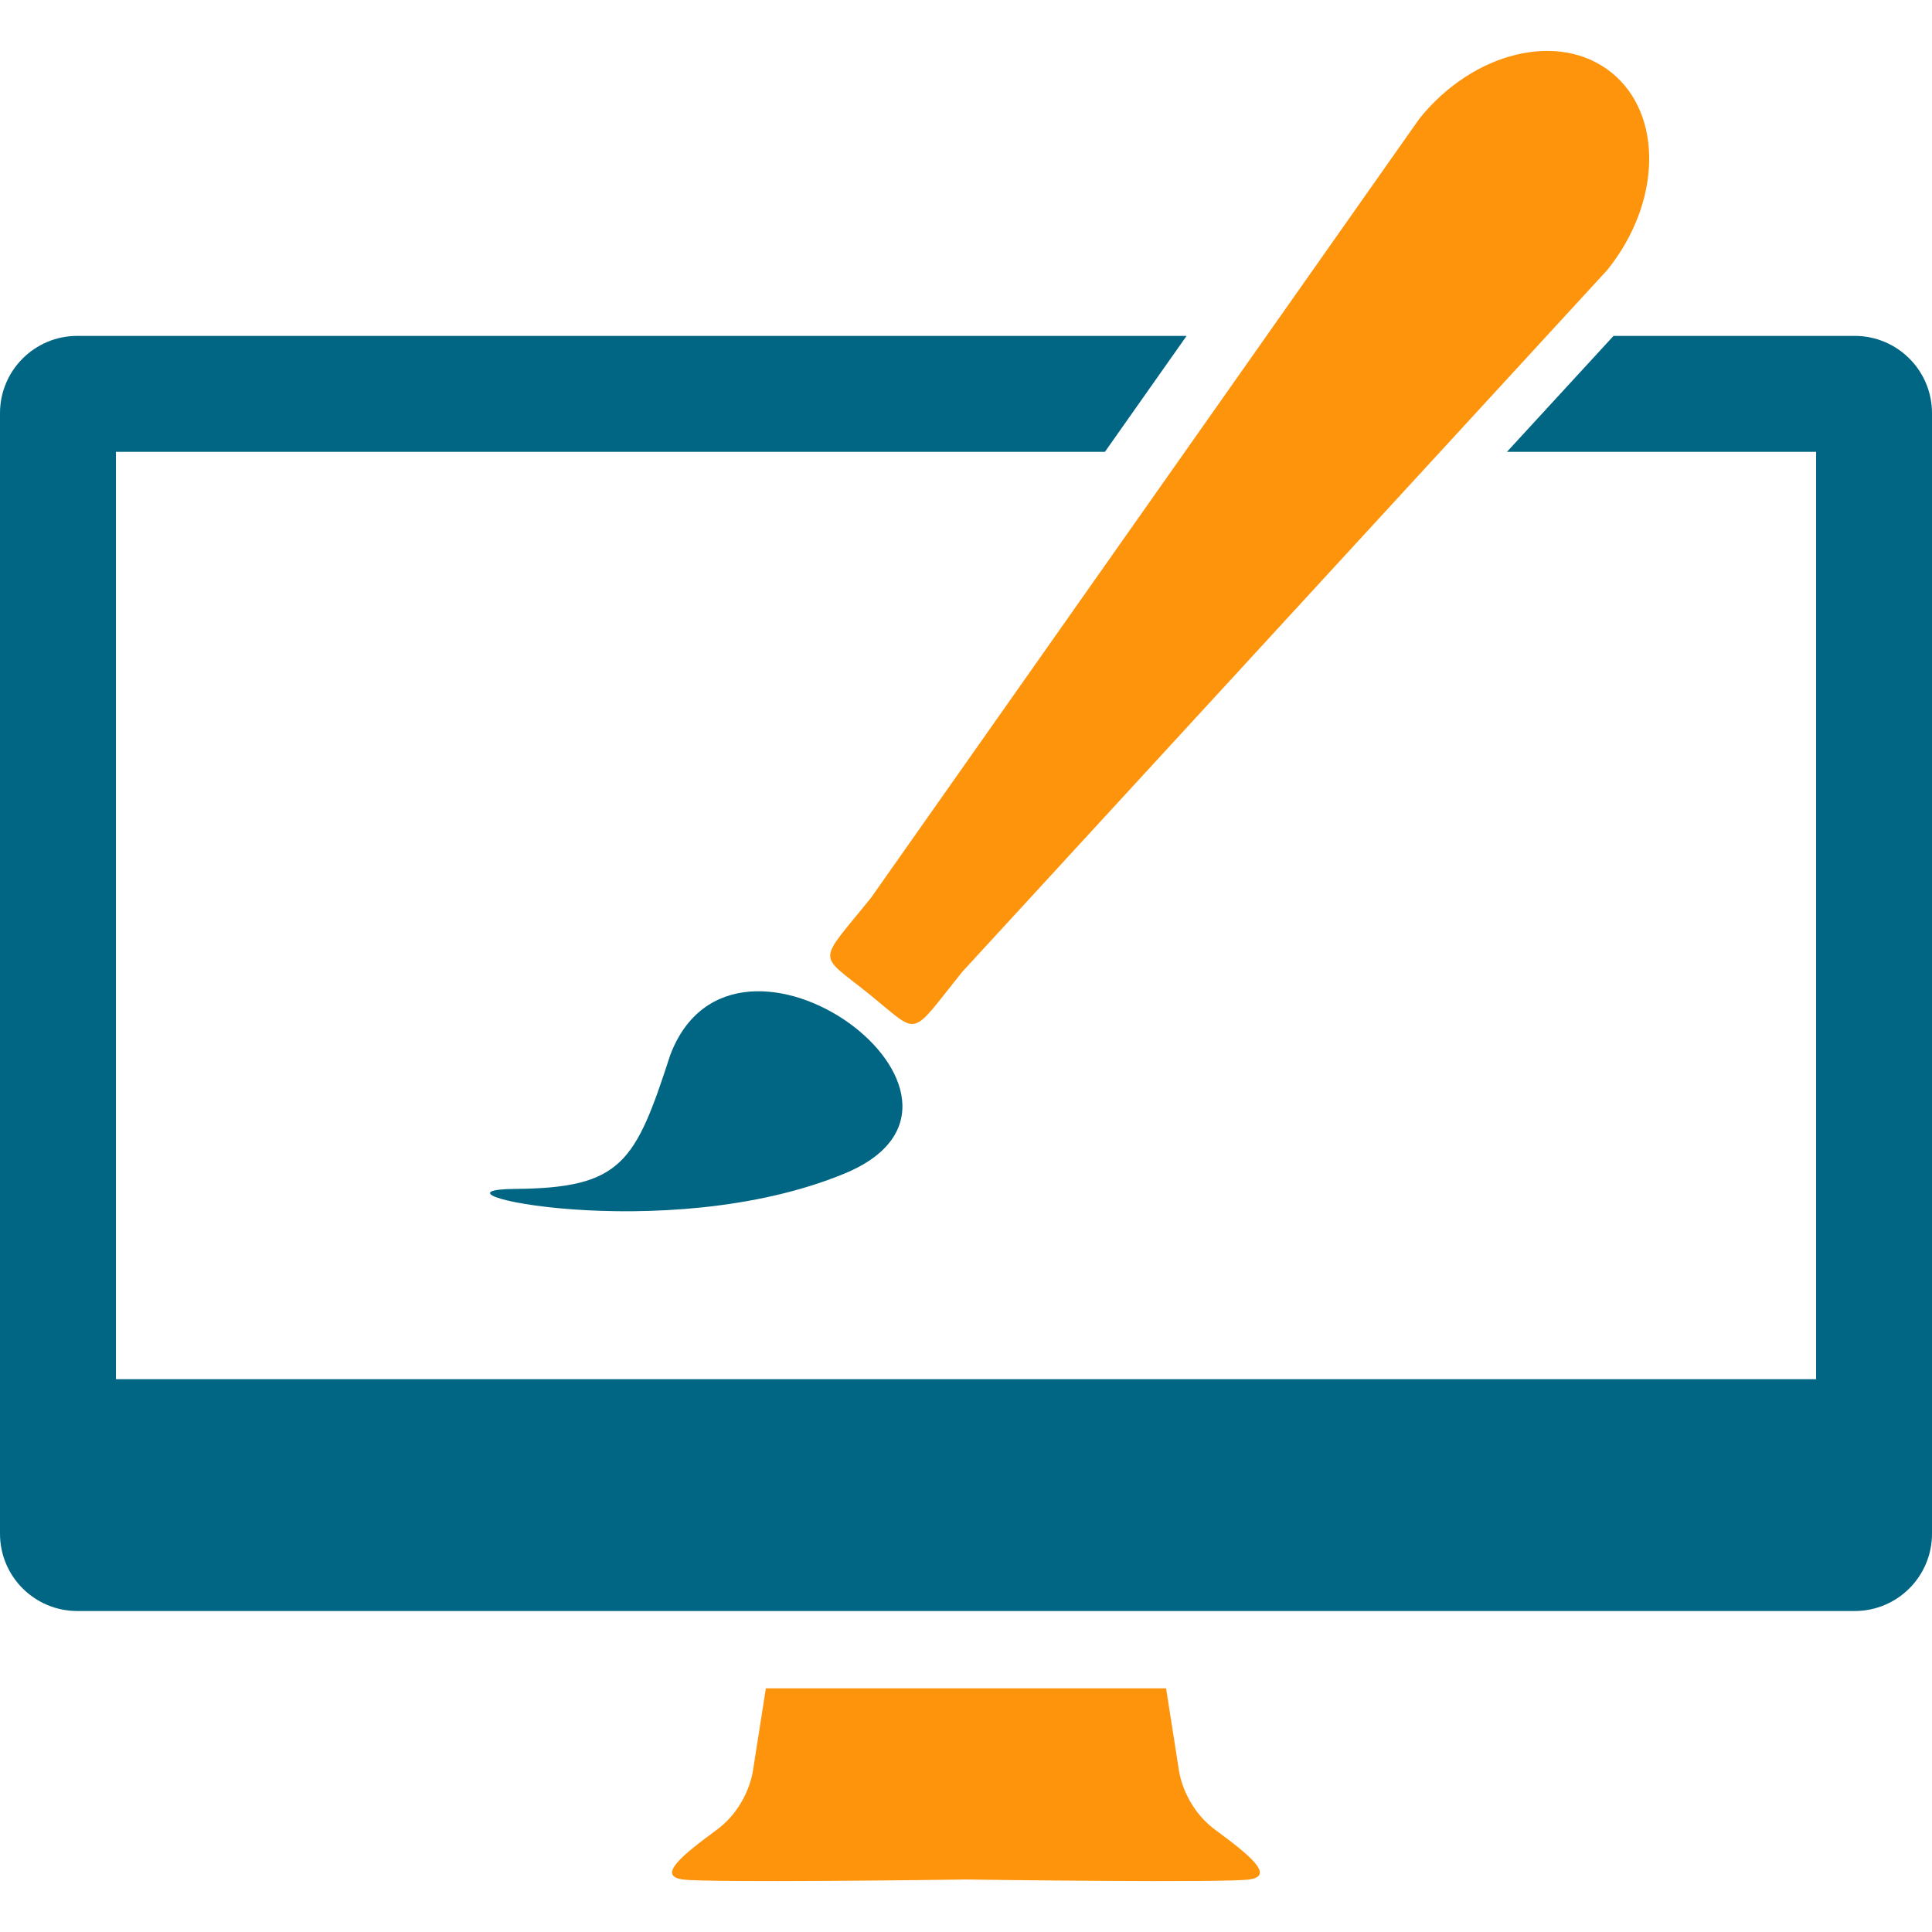 <!-- Generator: Adobe Illustrator 16.0.0, SVG Export Plug-In . SVG Version: 6.00 Build 0)  -->

<svg id="Capa_1" xmlns:inkscape="http://www.inkscape.org/namespaces/inkscape" xmlns:rdf="http://www.w3.org/1999/02/22-rdf-syntax-ns#" style="enable-background:new 0 0 100 100;" xmlns="http://www.w3.org/2000/svg" inkscape:version="0.48.5 r10040" xml:space="preserve" viewBox="0 0 100 100" height="100%" width="100%" version="1.1" y="0px" x="0px" xmlns:cc="http://creativecommons.org/ns#" xmlns:dc="http://purl.org/dc/elements/1.1/" sodipodi:docname="appearance.svg" xmlns:sodipodi="http://sodipodi.sourceforge.net/DTD/sodipodi-0.dtd"><defs id="defs4384">
</defs><sodipodi:namedview id="namedview4382" bordercolor="#666666" inkscape:pageshadow="2" guidetolerance="10" pagecolor="#ffffff" gridtolerance="10" inkscape:zoom="3.3402581" inkscape:window-maximized="1" objecttolerance="10" inkscape:window-height="706" showgrid="false" borderopacity="1" inkscape:current-layer="g4344" inkscape:cx="69.542122" inkscape:cy="54.849707" inkscape:window-y="-8" inkscape:window-x="-8" inkscape:window-width="1366" inkscape:pageopacity="0"/>
<path id="path4342" inkscape:connector-curvature="0" d="m62.924,94.729c-1.732-1.274-1.918-3.188-1.918-3.188l-0.65-4.155h-20.714l-0.652,4.152s-0.181,1.916-1.914,3.19c-1.732,1.274-3.099,2.368-1.732,2.554,1.317,0.178,13.74,0.016,14.656,0,0.918,0.016,13.338,0.178,14.654,0,1.366-0.184-0.002-1.276-1.73-2.553z" fill="#fd940b"/><g id="g4344" fill="#006684">
		<path id="path4346" inkscape:connector-curvature="0" fill="#006684" d="m26.666,61.538c5.534-0.043,6.223-1.377,8.027-6.933,3.327-8.768,18.309,2.296,9.024,6.136-9.285,3.842-22.585,0.84-17.051,0.797z"/>
		<path id="path4348" sodipodi:nodetypes="ccccccc" inkscape:connector-curvature="0" fill="#fd940b" d="M83.41,3.756c-2.688-2.164-7.135-1.098-9.938,2.38l-28.39,40.336c-2.803,3.477-2.789,2.813-0.104,4.975,2.685,2.164,2.038,2.319,4.841-1.158l33.376-36.317c2.803-3.48,2.901-8.053,0.215-10.216z"/>
	</g><path id="path4350"  fill="#006684" inkscape:connector-curvature="0" d="M96,17.386h-12.484l-5.515,6h16v48h-88v-48h51.19l4.227-6h-57.418c-2.209,0-4,1.791-4,4v58c0,2.209,1.791,4,4,4h92c2.209,0,4-1.791,4-4v-58c0-2.209-1.791-4-4-4z"/>
</svg>